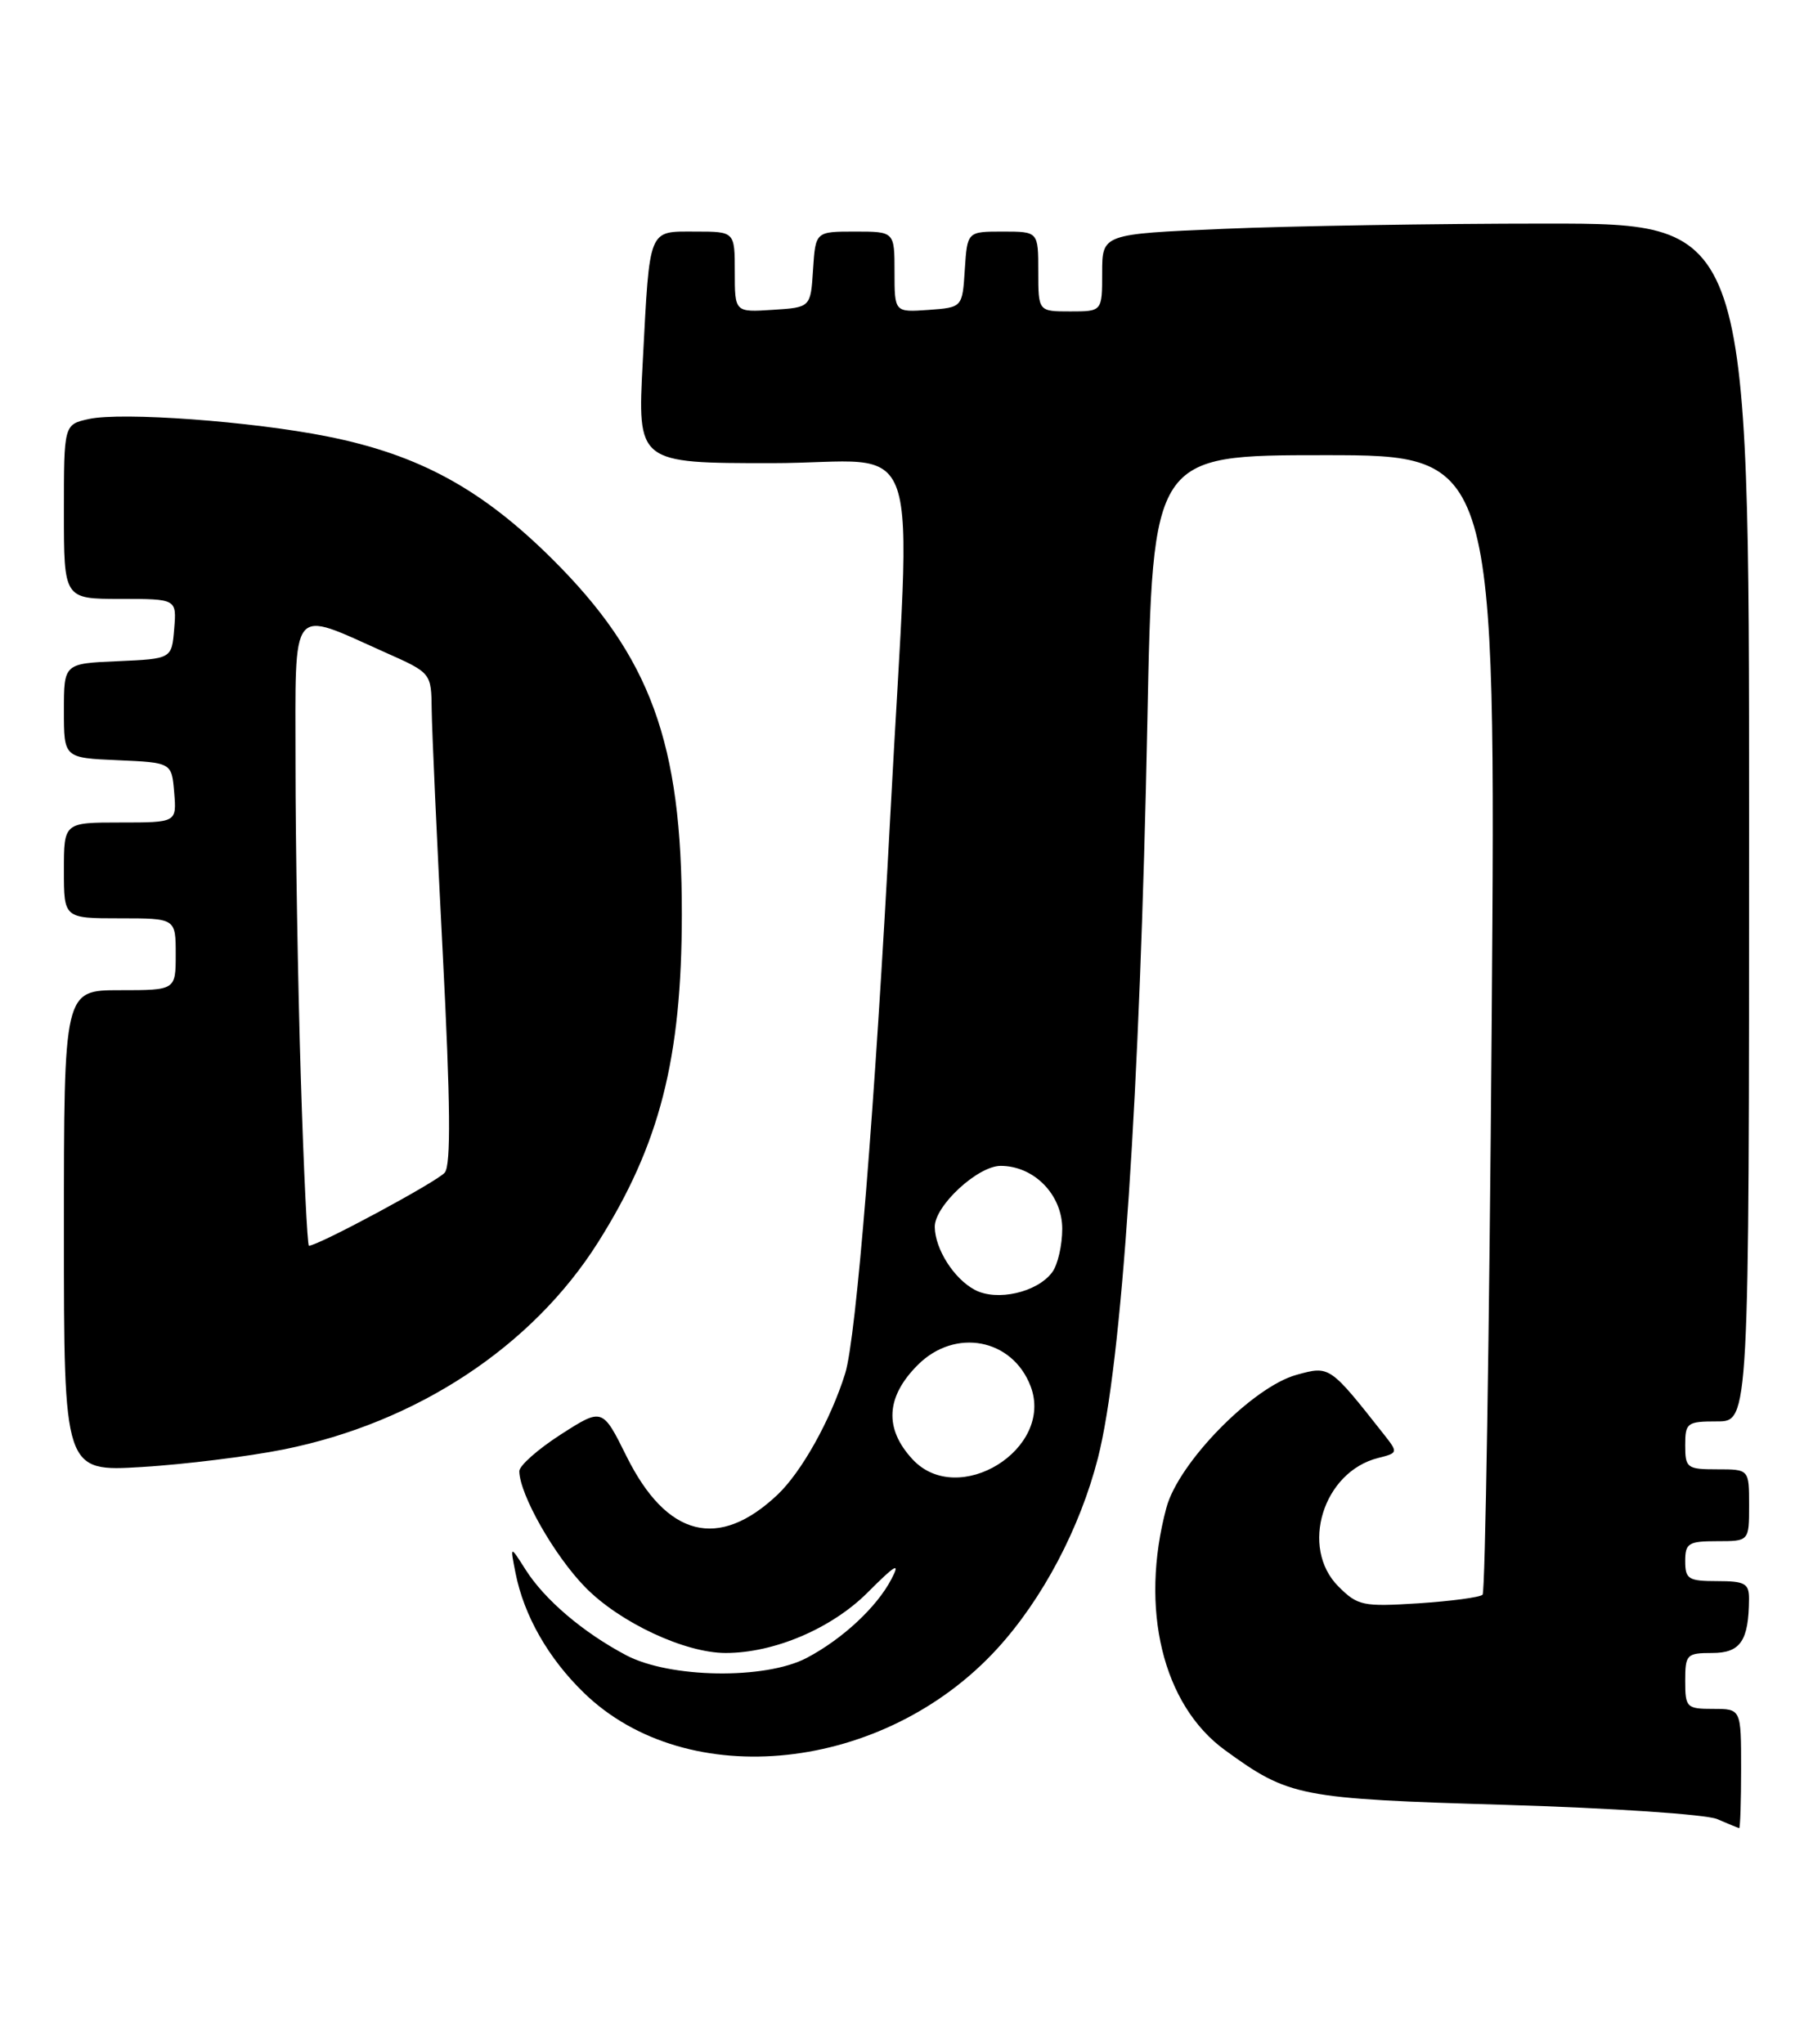 <?xml version="1.0" encoding="UTF-8" standalone="no"?>
<!DOCTYPE svg PUBLIC "-//W3C//DTD SVG 1.1//EN" "http://www.w3.org/Graphics/SVG/1.1/DTD/svg11.dtd" >
<svg xmlns="http://www.w3.org/2000/svg" xmlns:xlink="http://www.w3.org/1999/xlink" version="1.1" viewBox="0 0 227 256">
 <g >
 <path fill="currentColor"
d=" M 218.00 221.50 C 218.00 214.00 218.00 214.00 214.50 214.00 C 211.17 214.00 211.00 213.83 211.00 210.50 C 211.00 207.19 211.18 207.00 214.38 207.00 C 217.92 207.00 218.95 205.48 218.99 200.25 C 219.00 198.29 218.49 198.00 215.00 198.00 C 211.40 198.00 211.00 197.75 211.00 195.50 C 211.00 193.25 211.40 193.00 215.00 193.00 C 219.00 193.00 219.00 193.00 219.00 188.50 C 219.00 184.00 219.00 184.00 215.00 184.00 C 211.22 184.00 211.00 183.83 211.00 181.00 C 211.00 178.17 211.22 178.00 215.00 178.00 C 219.00 178.00 219.00 178.00 219.00 103.00 C 219.00 28.00 219.00 28.00 193.66 28.00 C 179.72 28.00 161.50 28.30 153.16 28.66 C 138.00 29.31 138.00 29.31 138.00 34.16 C 138.00 39.00 138.00 39.00 134.00 39.00 C 130.00 39.00 130.00 39.00 130.00 34.00 C 130.00 29.00 130.00 29.00 125.55 29.00 C 121.11 29.00 121.11 29.00 120.80 33.75 C 120.50 38.50 120.50 38.50 116.25 38.81 C 112.00 39.11 112.00 39.11 112.00 34.06 C 112.00 29.00 112.00 29.00 107.05 29.00 C 102.11 29.00 102.11 29.00 101.80 33.75 C 101.50 38.50 101.50 38.50 96.75 38.80 C 92.00 39.11 92.00 39.11 92.00 34.05 C 92.00 29.00 92.00 29.00 87.07 29.00 C 81.11 29.00 81.37 28.35 80.48 45.25 C 79.80 58.00 79.80 58.00 96.65 58.00 C 116.07 57.99 114.11 52.17 111.48 102.00 C 109.54 138.66 107.21 167.56 105.82 172.00 C 104.01 177.80 100.36 184.34 97.34 187.19 C 89.98 194.14 83.49 192.50 78.46 182.40 C 75.43 176.29 75.43 176.29 70.21 179.64 C 67.35 181.48 65.01 183.55 65.02 184.24 C 65.07 187.18 69.41 194.81 73.27 198.76 C 77.59 203.18 85.75 207.00 90.86 207.00 C 96.93 207.00 104.11 203.94 108.62 199.44 C 112.15 195.90 112.76 195.56 111.61 197.75 C 109.79 201.25 105.48 205.26 101.00 207.62 C 95.81 210.35 83.85 210.17 78.38 207.27 C 73.00 204.42 68.19 200.33 65.79 196.54 C 63.86 193.50 63.86 193.50 64.55 197.00 C 65.61 202.33 68.65 207.67 73.12 212.00 C 86.08 224.58 110.71 221.94 124.86 206.46 C 130.53 200.26 135.22 191.37 137.47 182.58 C 140.47 170.82 142.72 137.24 143.66 90.30 C 144.32 57.00 144.32 57.00 165.81 57.00 C 187.30 57.00 187.30 57.00 186.77 128.05 C 186.47 167.13 185.96 199.37 185.63 199.70 C 185.30 200.03 181.69 200.51 177.60 200.78 C 170.63 201.22 170.00 201.09 167.58 198.67 C 162.72 193.81 165.65 184.31 172.55 182.58 C 175.05 181.95 175.06 181.90 173.30 179.66 C 166.48 171.01 166.50 171.02 162.36 172.16 C 156.85 173.66 147.56 183.15 146.04 188.81 C 142.66 201.44 145.57 213.50 153.38 219.17 C 161.41 225.01 162.65 225.25 188.50 226.02 C 201.70 226.41 213.62 227.21 215.00 227.80 C 216.38 228.39 217.61 228.90 217.75 228.94 C 217.89 228.97 218.00 225.62 218.00 221.50 Z  M 35.52 181.51 C 52.18 178.16 66.62 168.65 74.87 155.59 C 82.61 143.34 85.36 132.56 85.37 114.50 C 85.39 93.00 81.45 82.22 69.10 69.96 C 60.29 61.22 52.44 56.94 41.00 54.66 C 31.52 52.76 15.24 51.57 11.13 52.47 C 8.00 53.16 8.00 53.16 8.00 64.08 C 8.00 75.00 8.00 75.00 15.06 75.00 C 22.12 75.00 22.12 75.00 21.81 78.75 C 21.50 82.50 21.50 82.50 14.75 82.80 C 8.00 83.09 8.00 83.09 8.00 89.00 C 8.00 94.91 8.00 94.91 14.75 95.20 C 21.50 95.50 21.50 95.50 21.81 99.25 C 22.12 103.00 22.12 103.00 15.06 103.00 C 8.00 103.00 8.00 103.00 8.00 109.00 C 8.00 115.00 8.00 115.00 15.00 115.00 C 22.00 115.00 22.00 115.00 22.00 119.50 C 22.00 124.00 22.00 124.00 15.00 124.00 C 8.00 124.00 8.00 124.00 8.00 154.15 C 8.00 184.30 8.00 184.30 17.77 183.71 C 23.15 183.38 31.13 182.39 35.52 181.51 Z  M 114.26 182.75 C 110.69 178.90 110.91 174.93 114.92 170.92 C 119.59 166.26 126.76 167.62 129.04 173.60 C 132.02 181.45 119.98 188.91 114.26 182.75 Z  M 122.04 161.52 C 119.44 160.13 117.09 156.44 117.04 153.67 C 116.98 151.04 122.41 146.00 125.29 146.00 C 129.47 146.00 133.00 149.61 133.00 153.88 C 133.00 155.94 132.44 158.38 131.75 159.31 C 129.88 161.85 124.81 163.00 122.04 161.52 Z  M 37.66 134.84 C 37.30 123.20 37.00 105.60 37.00 95.73 C 37.00 75.29 36.17 76.32 48.25 81.71 C 54.00 84.27 54.00 84.27 54.05 88.89 C 54.08 91.42 54.70 105.20 55.44 119.50 C 56.40 138.17 56.47 145.88 55.69 146.84 C 54.79 147.95 39.84 156.00 38.68 156.00 C 38.48 156.00 38.02 146.48 37.66 134.84 Z "/>
</g>
</svg>